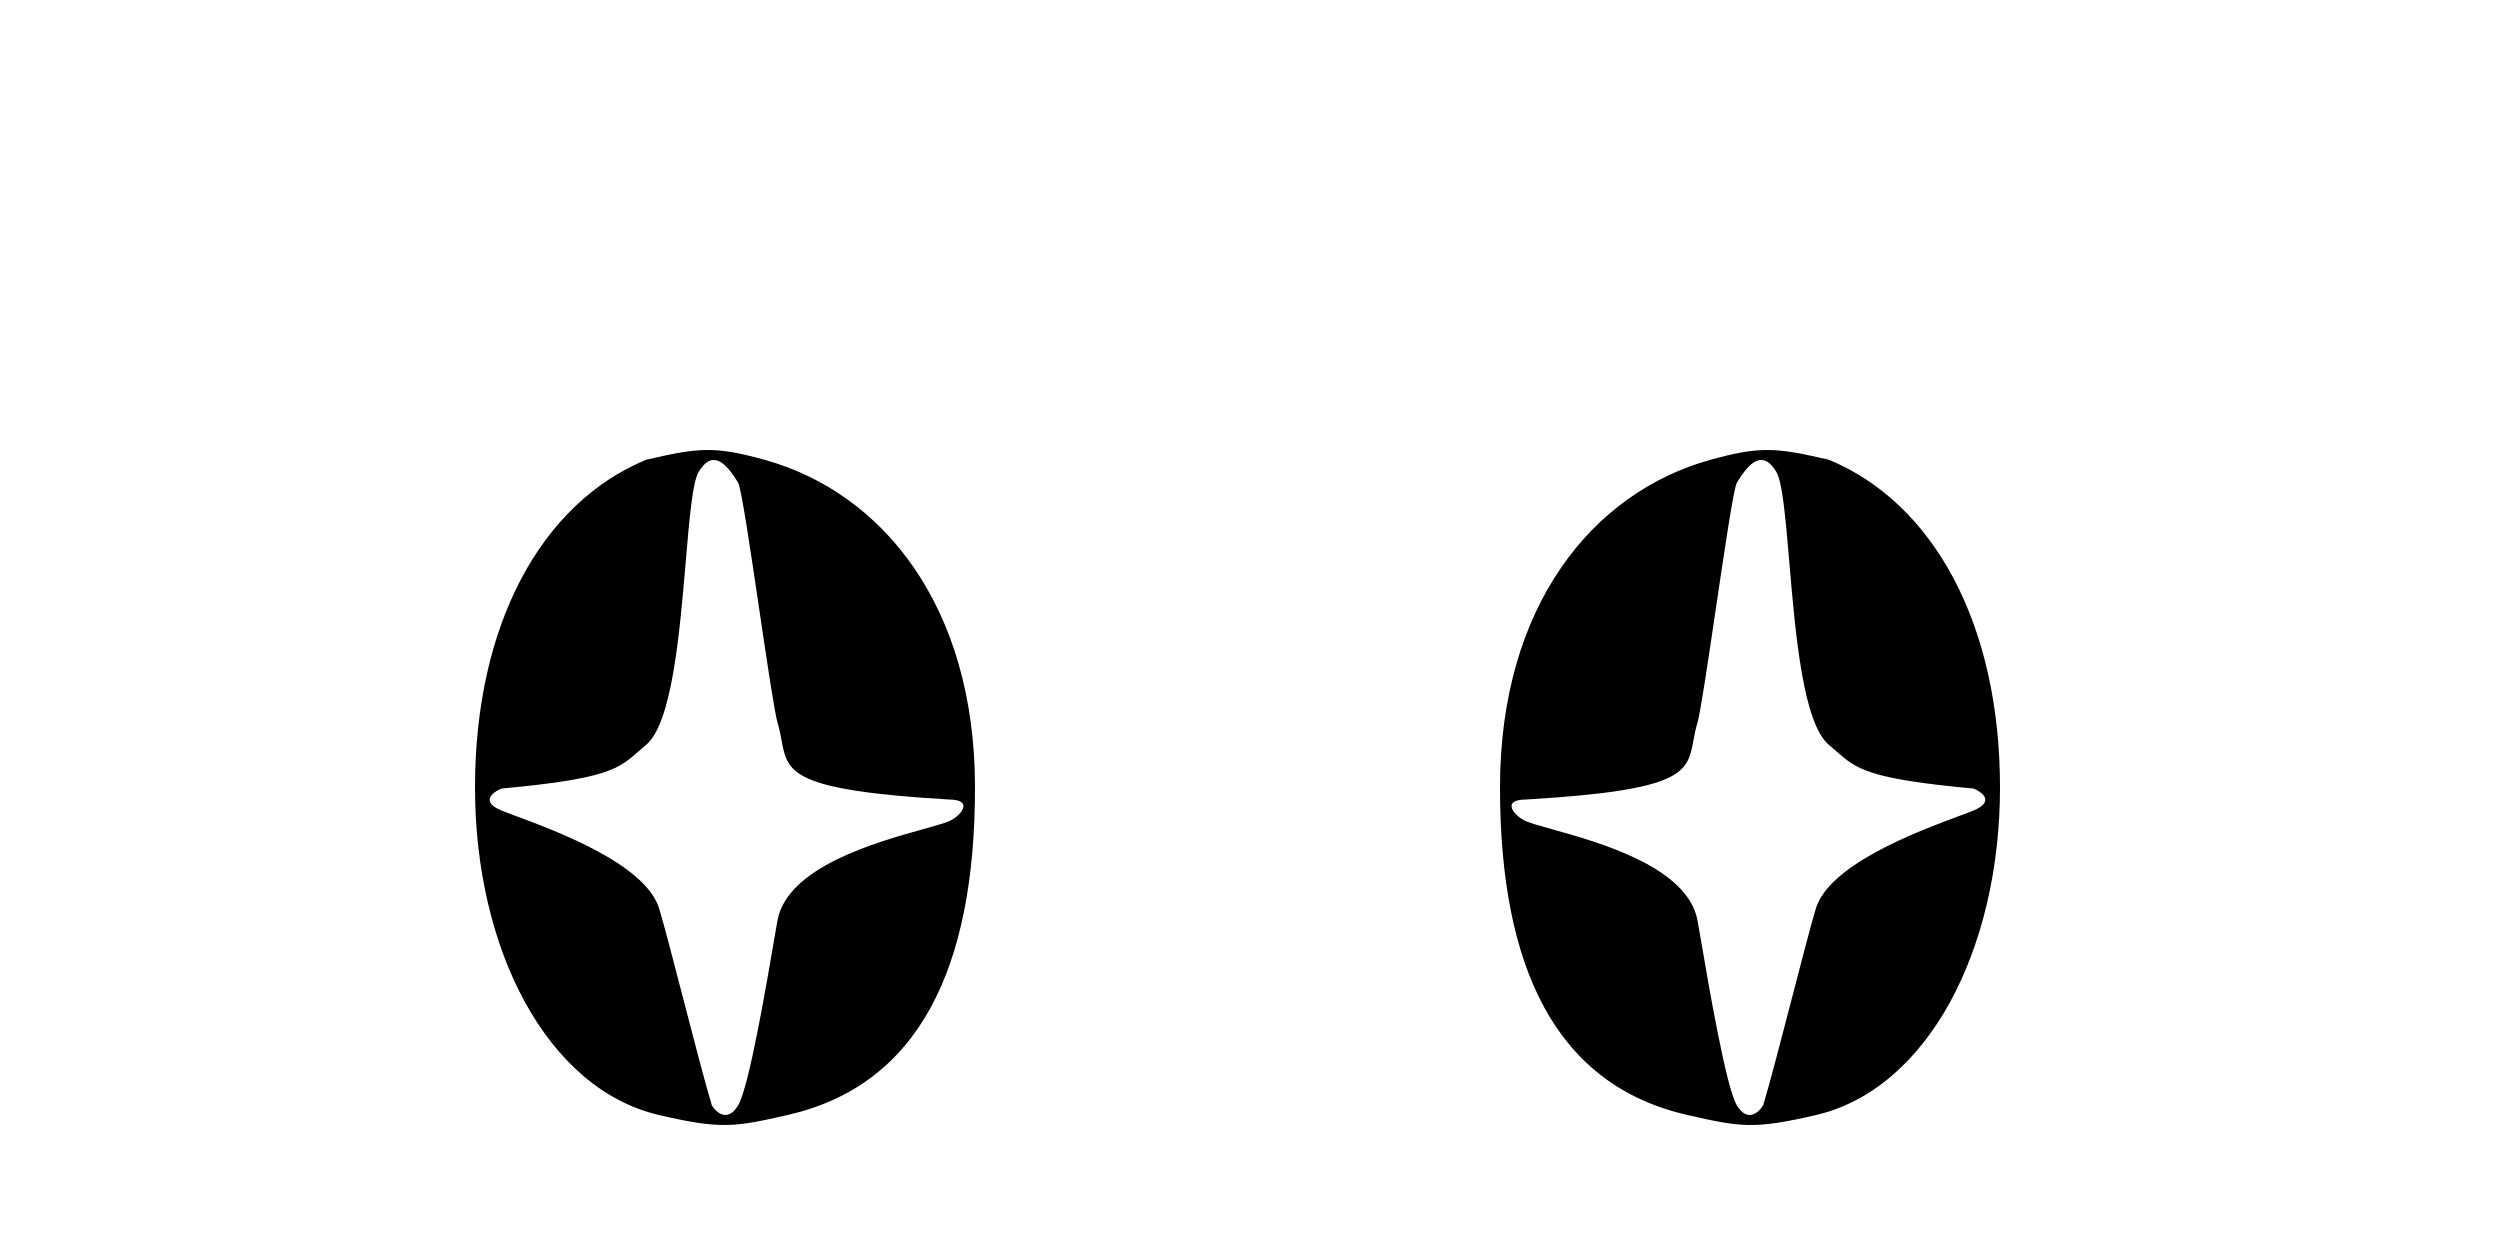 <svg width="400" height="200" viewBox="0 0 400 200" fill="none" xmlns="http://www.w3.org/2000/svg">
<rect width="400" height="200" fill="white"/>
<path fill-rule="evenodd" clip-rule="evenodd" d="M290.526 178.415C308.449 174.255 320 151.966 320 125.989C320 100.012 309.474 80.554 292.632 73.564C284.211 71.609 281.675 71.353 273.684 73.564C254.737 78.806 240 97.035 240 125.989C240 154.943 248.991 173.652 270.044 178.415C278.465 180.321 280.57 180.726 290.526 178.415ZM270.947 118.475C271.106 117.614 271.278 116.687 271.579 115.688C272.068 114.064 273.264 105.982 274.498 97.639C275.919 88.032 277.391 78.079 277.895 77.243C280 73.748 282.105 72 284.211 75.495C285.2 77.137 285.694 82.953 286.281 89.862C287.254 101.301 288.481 115.738 292.632 119.183C293.074 119.55 293.469 119.898 293.845 120.228C297.051 123.045 298.831 124.609 315.789 126.173C317.193 126.756 319.158 128.27 315.789 129.668C315.218 129.905 314.382 130.217 313.358 130.598C306.833 133.028 292.662 138.305 290.526 145.396C289.731 148.036 288.279 153.637 286.746 159.55C285.032 166.161 283.217 173.162 282.105 176.851C281.404 178.017 279.579 179.648 277.895 176.851C276.171 173.989 273.362 157.523 272.134 150.317C271.862 148.725 271.668 147.585 271.579 147.144C269.882 138.691 255.872 134.781 248.298 132.668C246.476 132.159 245.027 131.755 244.211 131.416C242.328 130.634 240 127.921 244.211 127.921C269.474 126.423 269.989 123.641 270.947 118.475Z" fill="black"/>
<path fill-rule="evenodd" clip-rule="evenodd" d="M105.474 178.415C87.551 174.255 76 151.966 76 125.989C76 100.012 86.526 80.554 103.368 73.564C111.789 71.609 114.325 71.353 122.316 73.564C141.263 78.806 156 97.035 156 125.989C156 154.943 147.009 173.652 125.956 178.415C117.535 180.321 115.43 180.726 105.474 178.415ZM125.053 118.475C124.894 117.614 124.722 116.687 124.421 115.688C123.932 114.064 122.736 105.982 121.502 97.639C120.081 88.032 118.609 78.079 118.105 77.243C116 73.748 113.895 72 111.789 75.495C110.8 77.137 110.306 82.953 109.719 89.862C108.746 101.301 107.519 115.738 103.368 119.183C102.926 119.55 102.531 119.898 102.155 120.228C98.949 123.045 97.169 124.609 80.21 126.173C78.807 126.756 76.842 128.27 80.21 129.668C80.782 129.905 81.618 130.217 82.642 130.598C89.167 133.028 103.338 138.305 105.474 145.396C106.269 148.036 107.721 153.637 109.254 159.55C110.968 166.161 112.783 173.162 113.895 176.851C114.596 178.017 116.421 179.648 118.105 176.851C119.829 173.989 122.638 157.523 123.866 150.317C124.138 148.725 124.332 147.585 124.421 147.144C126.118 138.691 140.128 134.781 147.702 132.668C149.524 132.159 150.973 131.755 151.789 131.416C153.672 130.634 156 127.921 151.789 127.921C126.526 126.423 126.011 123.641 125.053 118.475Z" fill="black"/>
</svg>
